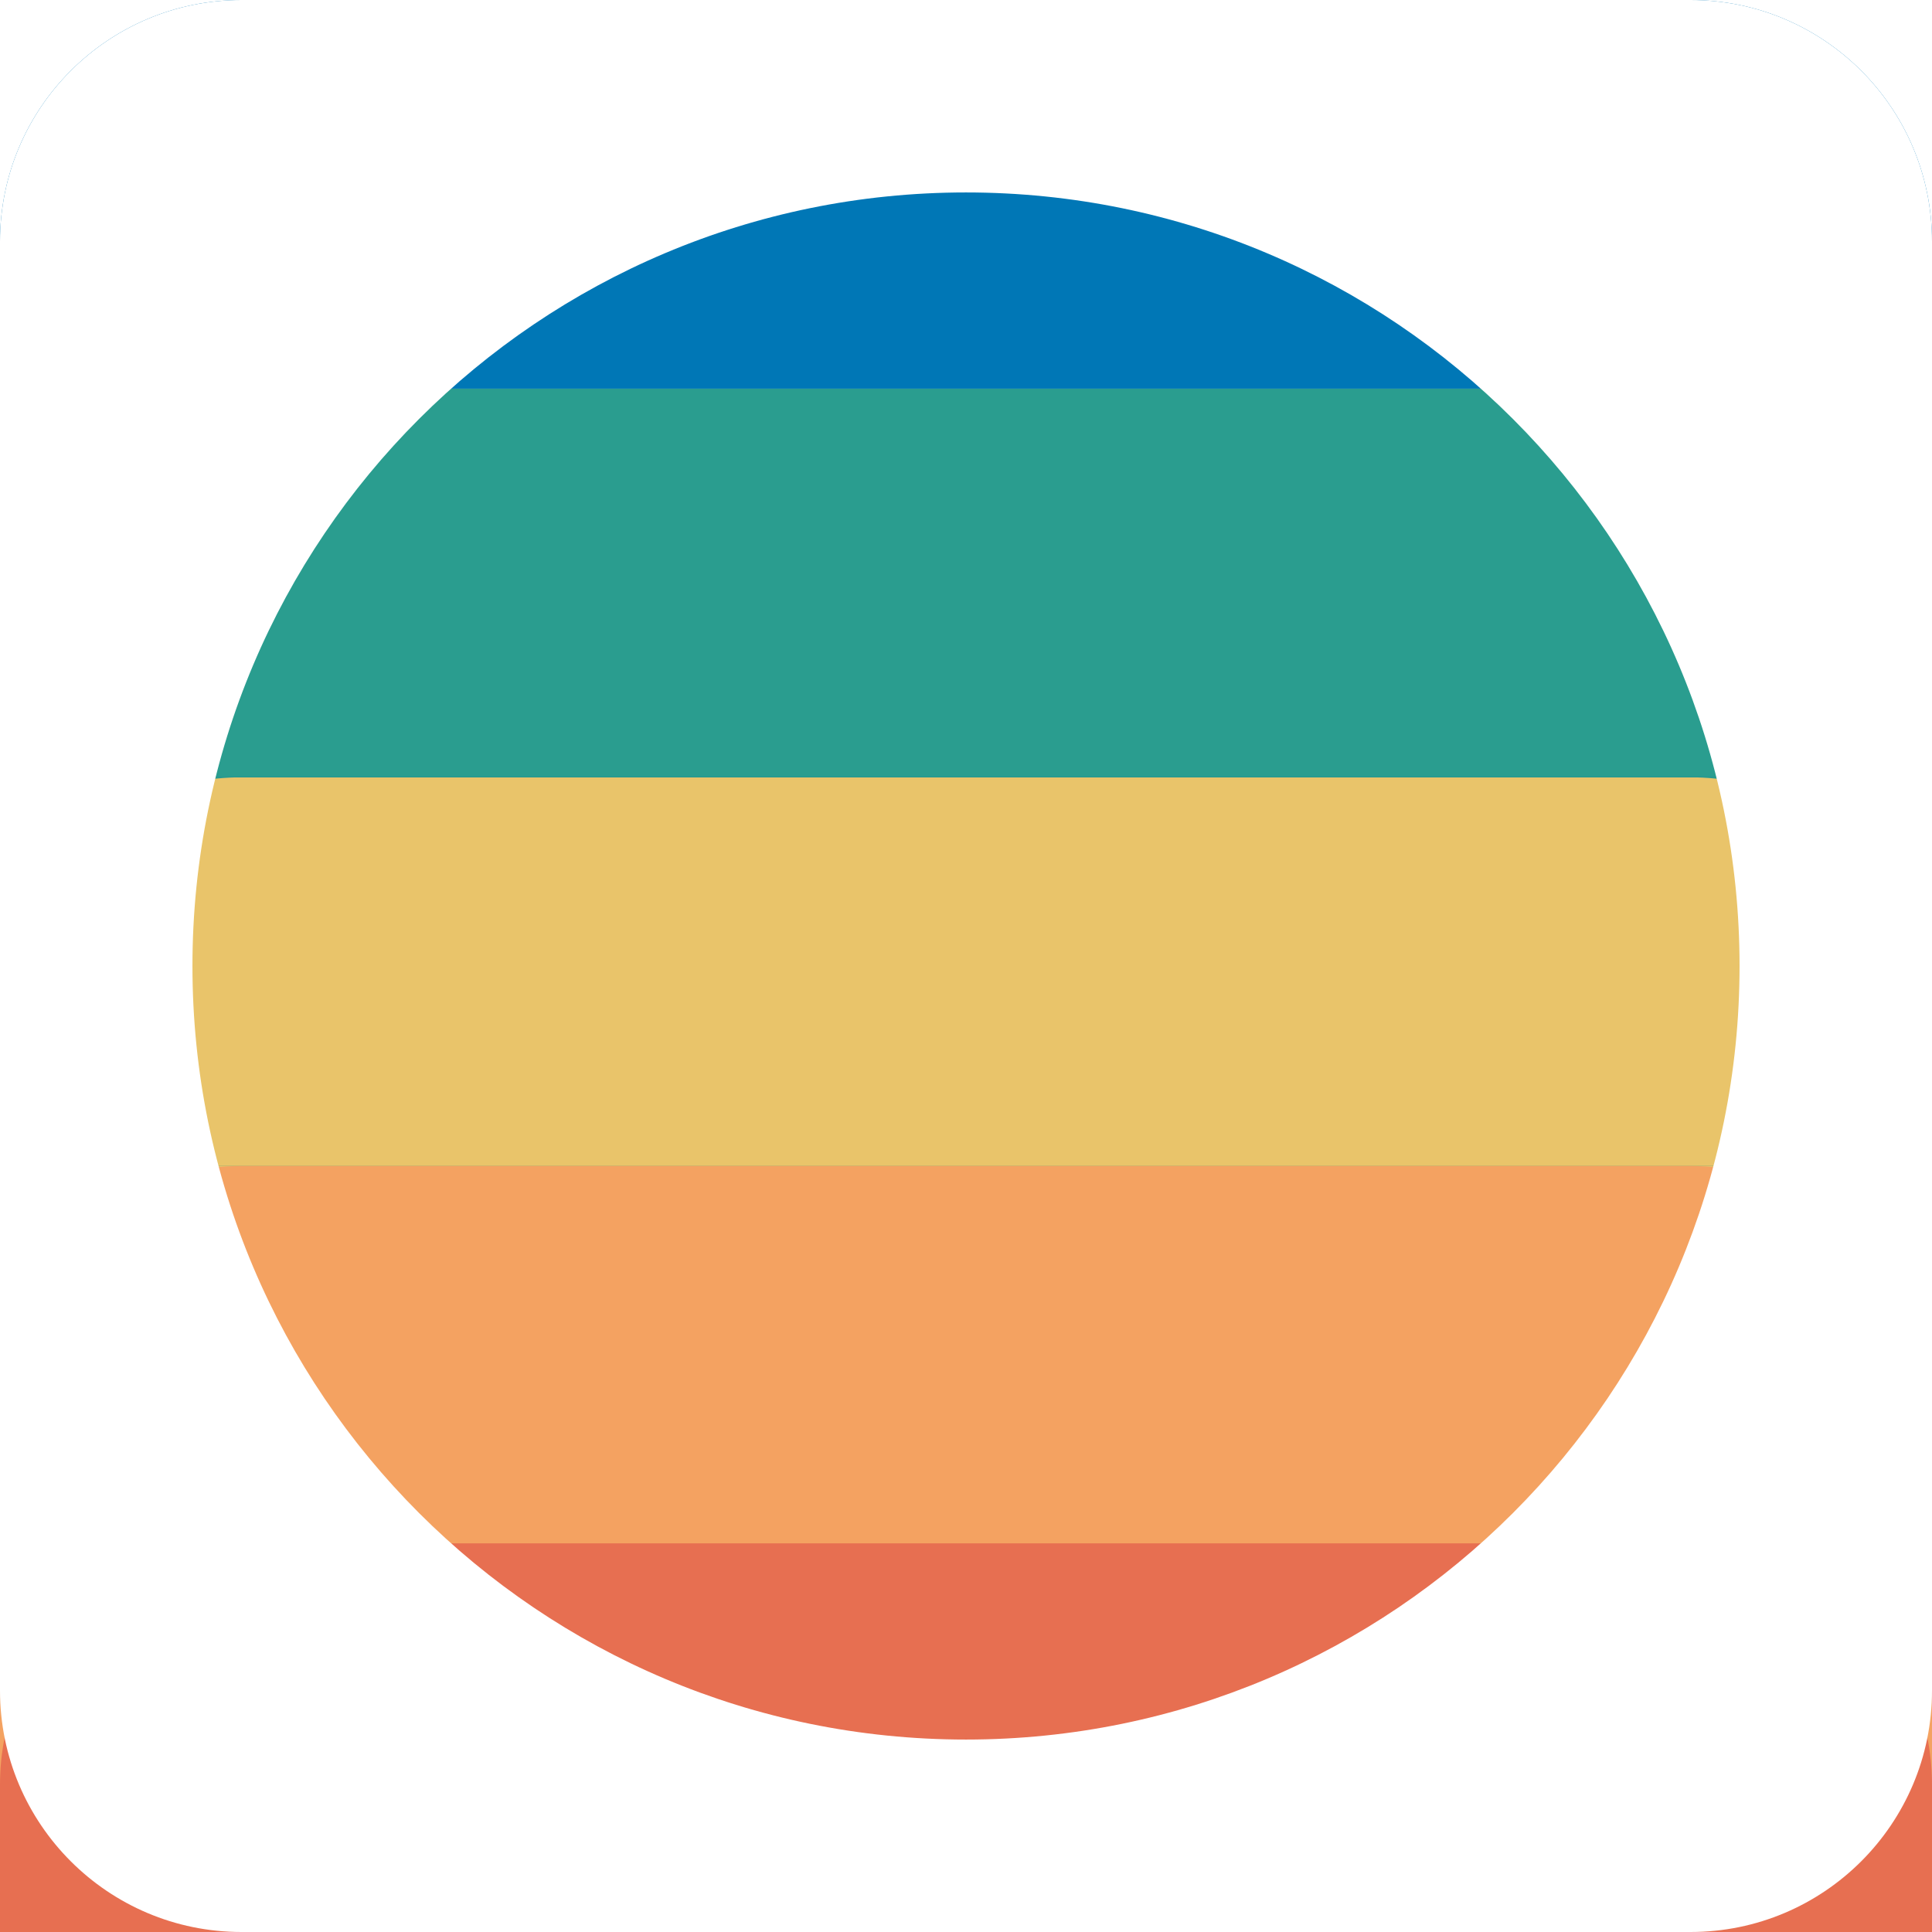 <svg width="192" height="192" viewBox="0 0 192 192" fill="none" xmlns="http://www.w3.org/2000/svg">
<rect width="192" height="192" fill="black"/>
<rect width="192" height="38.625" transform="translate(0 77.25)" fill="#2A9D8F"/>
<path d="M0 101.25C0 87.995 10.745 77.25 24 77.25H168C181.255 77.25 192 87.995 192 101.25V115.875H0V101.25Z" fill="#E9C46A"/>
<rect width="192" height="38.625" transform="translate(0 38.625)" fill="#0077B6"/>
<path d="M0 62.625C0 49.37 10.745 38.625 24 38.625H168C181.255 38.625 192 49.37 192 62.625V77.25H0V62.625Z" fill="#2A9D8F"/>
<rect width="192" height="38.625" fill="white"/>
<path d="M0 24C0 10.745 10.745 0 24 0H168C181.255 0 192 10.745 192 24V38.625H0V24Z" fill="#0077B6"/>
<rect width="192" height="38.625" transform="translate(0 115.875)" fill="#E9C46A"/>
<path d="M0 139.875C0 126.62 10.745 115.875 24 115.875H168C181.255 115.875 192 126.62 192 139.875V154.5H0V139.875Z" fill="#F4A261"/>
<rect width="192" height="38.625" transform="translate(0 153.375)" fill="#F4A261"/>
<path d="M0 177.375C0 164.12 10.745 153.375 24 153.375H168C181.255 153.375 192 164.12 192 177.375V192H0V177.375Z" fill="#E76F51"/>
<path fill-rule="evenodd" clip-rule="evenodd" d="M24 0C10.745 0 0 10.745 0 24V168C0 181.255 10.745 192 24 192H168C181.255 192 192 181.255 192 168V24C192 10.745 181.255 0 168 0H24ZM96 172.875C138.457 172.875 172.875 138.457 172.875 96C172.875 53.543 138.457 19.125 96 19.125C53.543 19.125 19.125 53.543 19.125 96C19.125 138.457 53.543 172.875 96 172.875Z" fill="white"/>
</svg>
